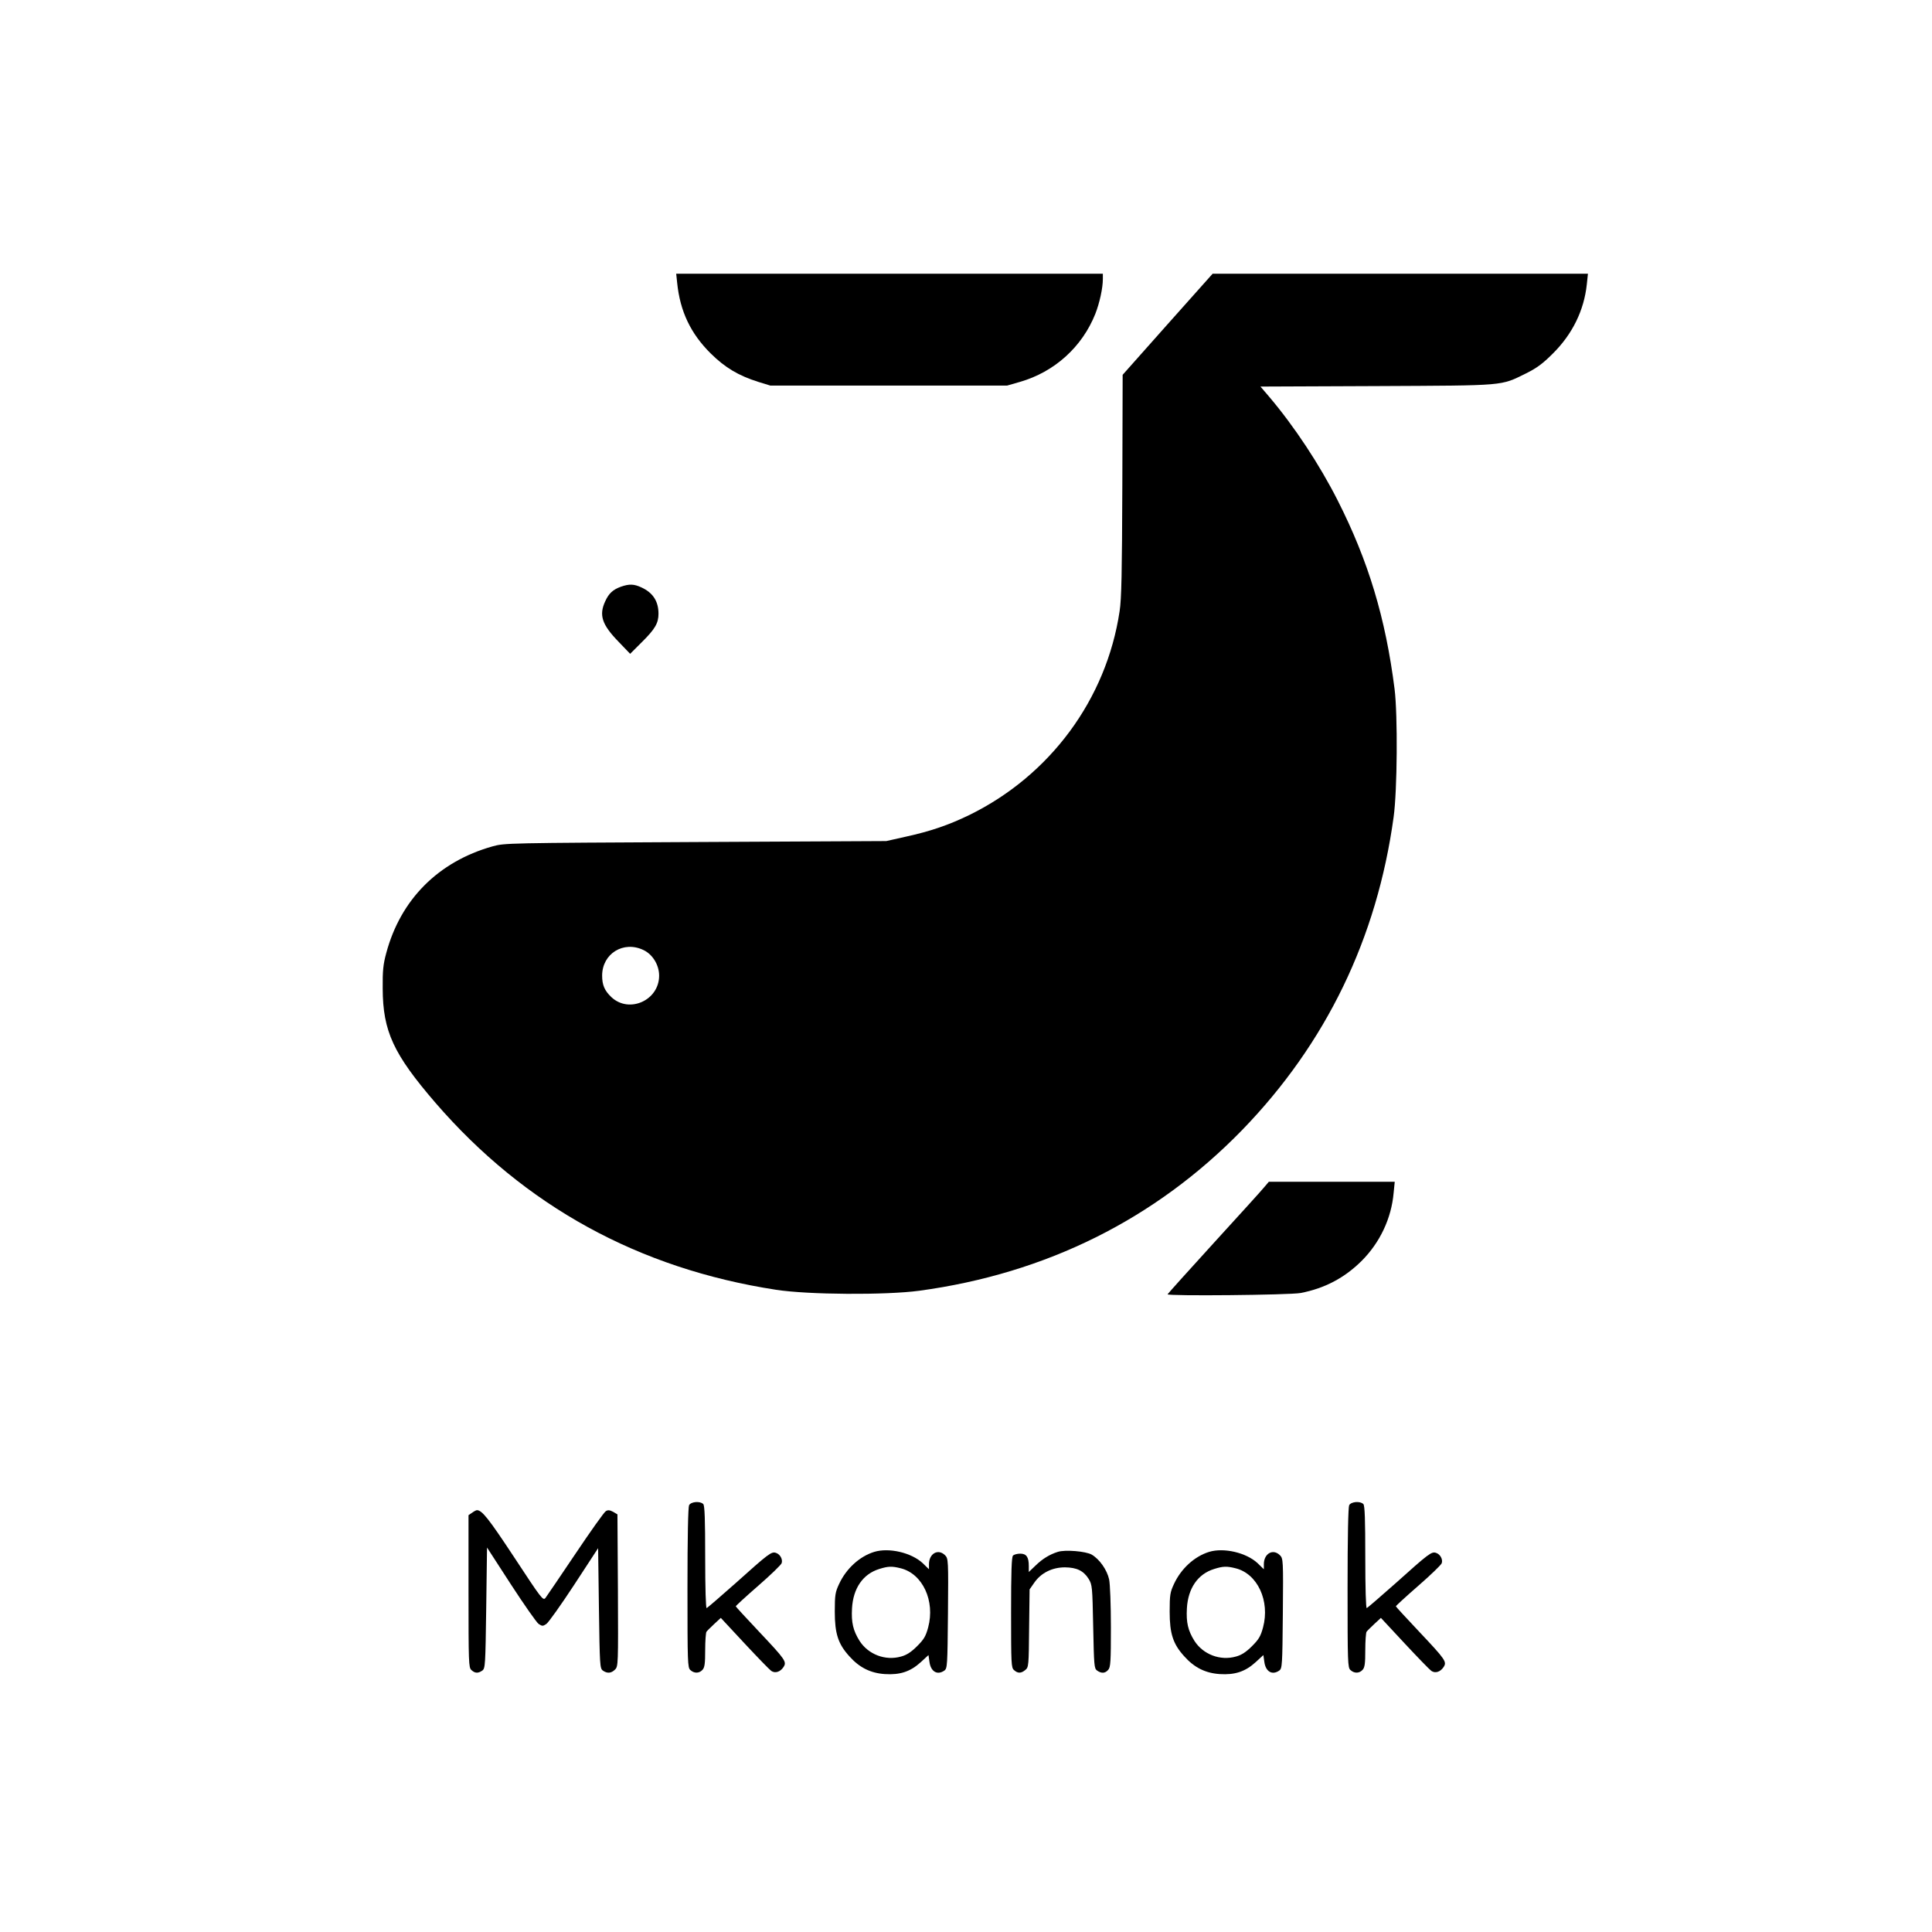 <?xml version="1.0" standalone="no"?>
<!DOCTYPE svg PUBLIC "-//W3C//DTD SVG 20010904//EN"
 "http://www.w3.org/TR/2001/REC-SVG-20010904/DTD/svg10.dtd">
<svg version="1.0" xmlns="http://www.w3.org/2000/svg"
 width="1200pt" height="1200pt" viewBox="0 0 1200 1200"
 preserveAspectRatio="xMidYMid meet">

<g transform="translate(0,1200) scale(0.1,-0.1)"
fill="#000000" stroke="none">
<path d="M4206 10243 c18 -177 84 -315 208 -438 90 -89 173 -138 296 -177 l75
-23 735 0 735 0 80 23 c215 62 386 217 468 422 27 69 47 161 47 217 l0 33
-1325 0 -1325 0 6 -57z"/>
<path d="M7252 9986 l-279 -314 -2 -686 c-2 -543 -5 -706 -17 -783 -82 -546
-431 -1019 -933 -1265 -130 -63 -241 -101 -396 -135 l-120 -27 -1185 -6
c-1170 -6 -1186 -6 -1261 -27 -337 -95 -571 -330 -660 -663 -19 -70 -23 -109
-22 -220 1 -266 67 -407 328 -710 554 -641 1263 -1030 2115 -1161 199 -31 682
-34 890 -6 788 107 1467 445 2005 998 521 537 838 1191 941 1944 23 164 26
635 6 795 -56 442 -163 796 -353 1171 -114 225 -270 461 -427 646 l-53 62 723
3 c810 4 765 0 927 79 66 33 103 60 166 123 122 121 194 269 211 430 l7 66
-1166 0 -1165 0 -280 -314z m-3255 -3887 c57 -27 97 -93 97 -159 0 -154 -187
-237 -297 -133 -42 40 -57 75 -57 133 0 137 133 219 257 159z"/>
<path d="M3857 8356 c-50 -18 -76 -42 -98 -91 -40 -86 -20 -145 83 -251 l72
-75 73 73 c82 81 103 118 103 176 0 77 -34 130 -105 163 -47 22 -76 23 -128 5z"/>
<path d="M7853 4627 c-15 -19 -156 -174 -313 -346 -157 -172 -286 -316 -288
-320 -4 -12 758 -5 827 8 149 29 271 93 378 199 114 114 185 264 199 422 l7
70 -391 0 -391 0 -28 -33z"/>
<path d="M4280 2651 c-6 -13 -10 -192 -10 -514 0 -466 1 -495 18 -510 24 -22
55 -21 75 1 14 15 17 40 17 123 0 57 4 109 8 114 4 6 26 27 48 48 l41 38 147
-158 c81 -87 156 -164 166 -171 24 -17 56 -7 76 23 22 33 14 45 -152 221 -79
84 -144 154 -144 157 0 3 63 61 140 128 77 67 142 130 145 140 8 24 -10 56
-36 64 -27 9 -44 -3 -252 -190 -93 -82 -172 -151 -178 -153 -5 -2 -9 121 -9
315 0 235 -3 322 -12 331 -20 20 -76 15 -88 -7z"/>
<path d="M8380 2651 c-6 -13 -10 -192 -10 -514 0 -466 1 -495 18 -510 24 -22
55 -21 75 1 14 15 17 40 17 123 0 57 4 109 8 114 4 6 26 27 48 48 l41 38 147
-158 c81 -87 156 -164 166 -171 24 -17 56 -7 76 23 22 33 14 45 -152 221 -79
84 -144 154 -144 157 0 3 63 61 140 128 77 67 142 130 145 140 8 24 -10 56
-36 64 -27 9 -44 -3 -252 -190 -93 -82 -172 -151 -178 -153 -5 -2 -9 121 -9
315 0 235 -3 322 -12 331 -20 20 -76 15 -88 -7z"/>
<path d="M2932 2604 l-22 -15 0 -473 c0 -445 1 -474 18 -489 23 -21 42 -21 68
-3 18 14 19 33 24 389 l5 375 149 -230 c82 -126 159 -236 172 -245 22 -14 26
-14 47 0 13 8 91 118 173 243 l149 228 5 -373 c5 -354 6 -373 24 -387 27 -19
52 -18 76 6 20 20 20 31 18 492 l-3 472 -27 16 c-21 11 -32 12 -45 4 -10 -5
-95 -125 -189 -265 -94 -140 -178 -263 -186 -274 -15 -19 -25 -5 -194 252
-159 241 -200 293 -232 293 -4 0 -18 -7 -30 -16z"/>
<path d="M5430 2361 c-91 -28 -174 -104 -218 -199 -24 -51 -27 -68 -27 -172 0
-137 21 -201 90 -277 63 -71 132 -105 221 -111 94 -6 158 15 222 73 l49 45 6
-42 c8 -61 49 -85 93 -54 18 14 19 31 22 355 3 331 2 341 -18 361 -43 43 -100
11 -100 -56 l0 -31 -39 38 c-70 65 -209 98 -301 70z m165 -102 c136 -34 214
-203 170 -367 -15 -56 -27 -75 -69 -117 -36 -36 -65 -55 -99 -64 -98 -28 -204
13 -258 97 -40 64 -52 114 -47 202 7 125 68 214 170 245 54 17 78 18 133 4z"/>
<path d="M6570 2361 c-51 -16 -96 -44 -137 -84 l-43 -41 0 38 c0 55 -15 76
-53 76 -18 0 -38 -5 -45 -12 -9 -9 -12 -101 -12 -353 0 -319 1 -343 18 -358
24 -22 45 -21 71 1 20 16 21 28 23 259 l3 241 30 43 c42 60 111 94 190 94 73
-1 115 -21 147 -72 22 -37 23 -47 28 -296 5 -241 6 -260 24 -273 27 -19 50
-18 69 4 15 16 17 50 17 265 0 140 -5 268 -11 297 -13 59 -59 125 -108 154
-37 21 -166 32 -211 17z"/>
<path d="M7510 2361 c-91 -28 -174 -104 -218 -199 -24 -51 -27 -68 -27 -172 0
-137 21 -201 90 -277 63 -71 132 -105 221 -111 94 -6 158 15 222 73 l49 45 6
-42 c8 -61 49 -85 93 -54 18 14 19 31 22 355 3 331 2 341 -18 361 -43 43 -100
11 -100 -56 l0 -31 -39 38 c-70 65 -209 98 -301 70z m165 -102 c136 -34 214
-203 170 -367 -15 -56 -27 -75 -69 -117 -36 -36 -65 -55 -99 -64 -98 -28 -204
13 -258 97 -40 64 -52 114 -47 202 7 125 68 214 170 245 54 17 78 18 133 4z"/>
</g>
</svg>
